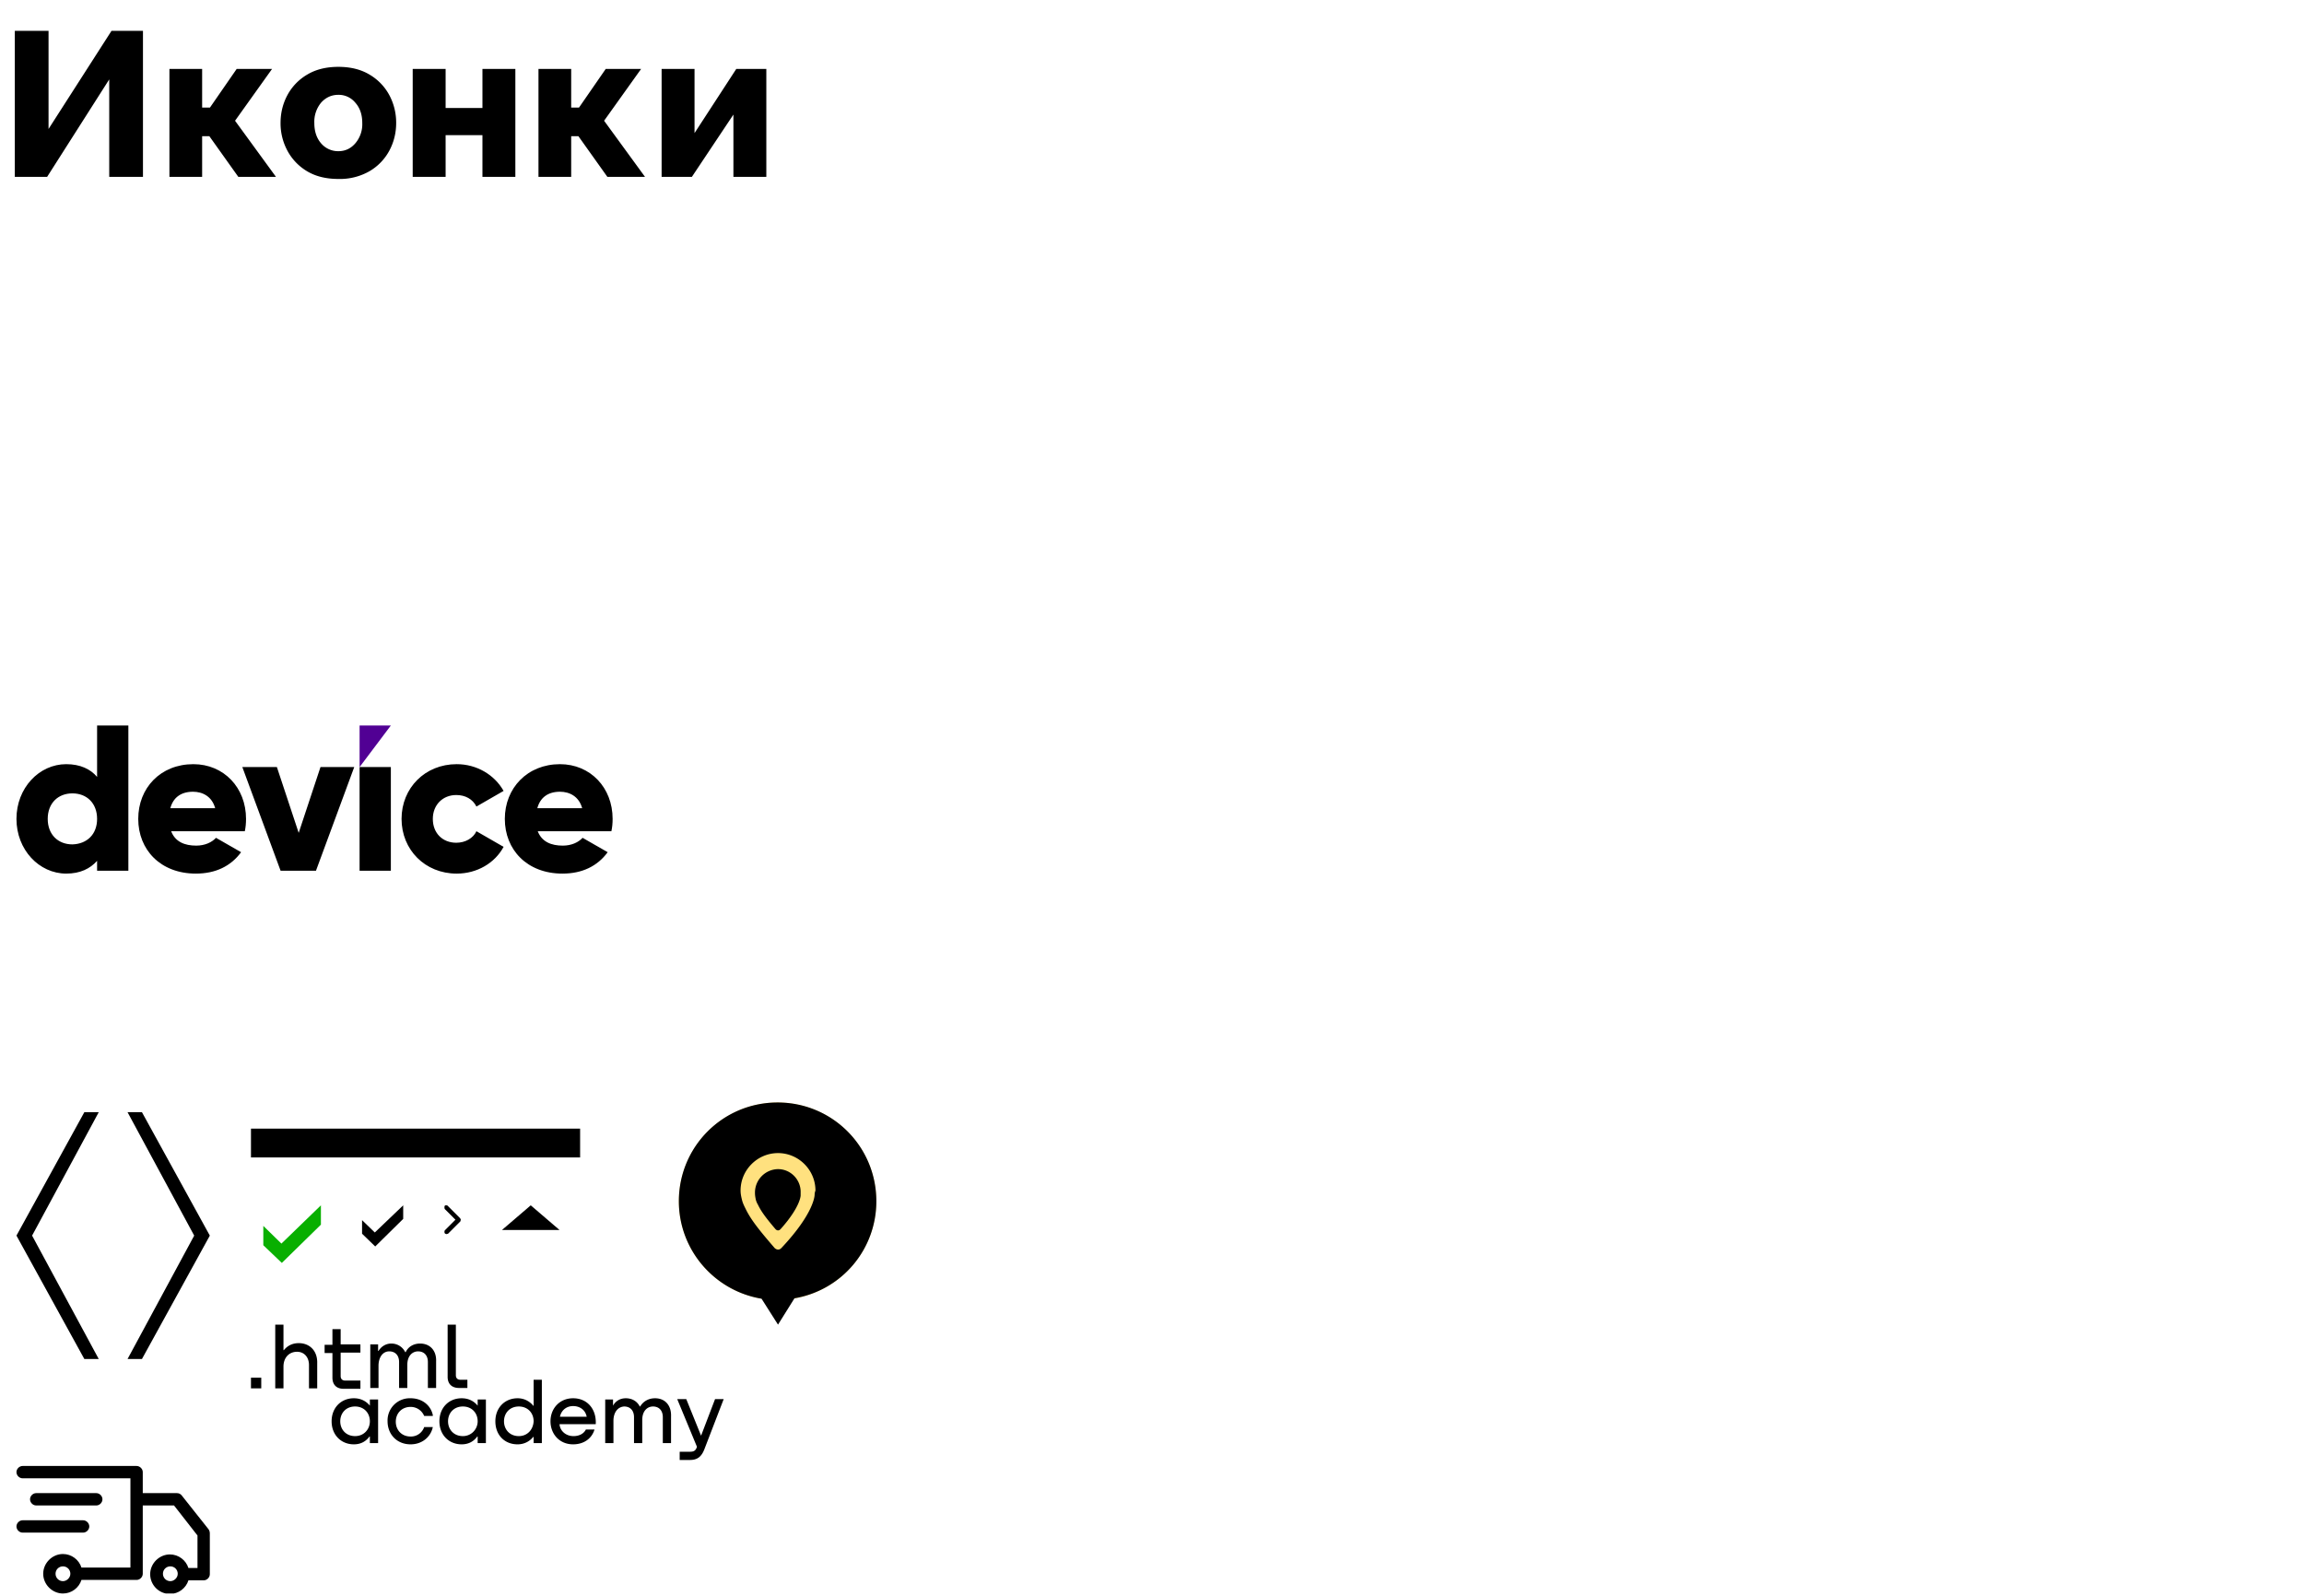 <svg width="560" height="388" fill="none" xmlns="http://www.w3.org/2000/svg" role="img" aria-label="Еще иконки для сайта."><path d="M3.6 43V7.5h8.2v23.85L27.1 7.5h7.65V43h-8.2V19.3L11.45 43H3.6Zm37.58 0V16.75h7.95v9.4h1.9l6.5-9.4h8.6l-9 12.6L67.08 43h-9.15l-7.05-9.9h-1.75V43h-7.95Zm41.06.5c-3 0-5.55-.63-7.65-1.9a12.9 12.9 0 0 1-4.75-5 14.04 14.04 0 0 1-1.65-6.7c0-2.43.55-4.68 1.65-6.75a12.8 12.8 0 0 1 4.8-5c2.1-1.27 4.64-1.9 7.6-1.9 2.97 0 5.5.63 7.6 1.9a12.8 12.8 0 0 1 4.8 5 14.14 14.14 0 0 1 1.65 6.75c0 2.4-.55 4.63-1.65 6.7a12.8 12.8 0 0 1-4.8 5 14.45 14.45 0 0 1-7.6 1.9ZM76.4 29.9c0 2.03.55 3.68 1.65 4.95a5.41 5.41 0 0 0 4.2 1.9c1.64 0 3-.63 4.1-1.9a7.14 7.14 0 0 0 1.7-4.95c0-2.03-.56-3.68-1.7-4.95a5.21 5.21 0 0 0-4.1-1.9c-1.66 0-3.06.63-4.2 1.9a7.28 7.28 0 0 0-1.65 4.95ZM100.31 43V16.75h8v9.5h8.95v-9.5h8V43h-8V32.85h-8.95V43h-8Zm30.57 0V16.75h7.95v9.4h1.9l6.5-9.4h8.6l-9 12.6L156.78 43h-9.15l-7.05-9.9h-1.75V43h-7.95Zm29.93 0V16.75h8v15.6l10.15-15.6h7.3V43h-8V27.85L168.16 43h-7.35Z" fill="#000"/><g clip-path="url(#a)" fill="#000"><path d="m50.7 371.76-6.5-8.2c-.3-.4-.7-.6-1.2-.6h-8.3v-5.1c0-.8-.7-1.5-1.5-1.5H5.5c-.8 0-1.5.7-1.5 1.5s.7 1.5 1.5 1.5h26.2V381.06H19.8c-.6-1.9-2.4-3.3-4.5-3.3-2.6 0-4.8 2.2-4.8 4.8 0 2.6 2.2 4.8 4.8 4.8 2.1 0 3.9-1.4 4.5-3.3h13.4c.8 0 1.5-.7 1.5-1.5v-16.6h7.6l5.7 7.3v7.9h-2.2c-.6-1.9-2.4-3.3-4.5-3.3-2.6 0-4.8 2.2-4.8 4.8 0 2.6 2.1 4.8 4.8 4.8 2.1 0 3.9-1.4 4.5-3.3h3.7c.8 0 1.5-.7 1.5-1.5v-9.9c0-.4-.1-.7-.3-1Zm-35.4 12.6c-1 0-1.8-.8-1.8-1.8s.8-1.8 1.8-1.8 1.8.8 1.8 1.8-.9 1.8-1.8 1.8Zm26.1 0c-1 0-1.8-.8-1.8-1.8s.8-1.8 1.8-1.8 1.8.8 1.8 1.8-.9 1.8-1.8 1.8Z"/><path d="M23.4 365.96c.8 0 1.5-.7 1.5-1.5s-.7-1.5-1.5-1.5H8.8c-.8 0-1.5.7-1.5 1.5s.7 1.5 1.5 1.5h14.6ZM21.7 371.06c0-.8-.7-1.5-1.5-1.5H5.5c-.8 0-1.5.7-1.5 1.5s.7 1.5 1.5 1.5h14.7c.8 0 1.5-.7 1.5-1.5Z"/></g><g clip-path="url(#b)"><path d="M31.2 176.36v35.3h-7.6v-2.4c-1.7 1.9-4.1 3.1-7.5 3.1-6.6 0-12.1-5.8-12.1-13.3 0-7.5 5.5-13.3 12.1-13.3 3.4 0 5.9 1.2 7.5 3.1v-12.5h7.6Zm-7.6 22.7c0-3.8-2.5-6.2-6-6.2s-6 2.4-6 6.2c0 3.8 2.5 6.2 6 6.2 3.5-.1 6-2.4 6-6.2ZM47.7 205.56c2.1 0 3.8-.8 4.8-1.9l6.1 3.5c-2.5 3.4-6.2 5.2-11 5.2-8.6 0-14-5.8-14-13.3 0-7.5 5.4-13.3 13.4-13.3 7.4 0 12.8 5.7 12.8 13.3 0 1.1-.1 2.1-.3 3H41.6c1 2.6 3.3 3.5 6.1 3.5Zm4.6-9.1c-.8-2.9-3.1-4-5.4-4-2.9 0-4.8 1.4-5.5 4h10.9ZM86.1 186.46l-9.3 25.2h-8.6l-9.3-25.2h8.4l5.3 16 5.3-16h8.2ZM87.4 186.46H95v25.2h-7.6v-25.2ZM97.6 199.06c0-7.5 5.7-13.3 13.4-13.3 4.9 0 9.2 2.6 11.4 6.5l-6.6 3.8c-.9-1.8-2.7-2.8-4.9-2.8-3.3 0-5.7 2.4-5.7 5.8 0 3.5 2.4 5.8 5.7 5.8 2.2 0 4.1-1.1 4.9-2.8l6.6 3.8c-2.1 3.9-6.4 6.5-11.4 6.5-7.7 0-13.4-5.8-13.4-13.3ZM136.8 205.56c2.1 0 3.8-.8 4.8-1.9l6.1 3.5c-2.5 3.4-6.2 5.2-11 5.2-8.6 0-14-5.8-14-13.3 0-7.5 5.5-13.3 13.4-13.3 7.4 0 12.8 5.7 12.8 13.3 0 1.1-.1 2.1-.3 3h-17.9c1 2.6 3.3 3.5 6.1 3.5Zm4.7-9.1c-.8-2.9-3.1-4-5.4-4-2.9 0-4.8 1.4-5.5 4h10.9Z" fill="#000"/><path d="M87.4 176.36v10.1l7.6-10.1h-7.6Z" fill="#510094"/></g><g clip-path="url(#c)"><path d="M141 274.36H61v7h80v-7Z" fill="#000"/></g><g clip-path="url(#d)"><path d="M24 330.36h-3.5l-16.5-30 16.5-30H24l-16.2 30 16.2 30Z" fill="#000"/></g><path d="M61 334.9v2.6h2.5v-2.6H61ZM72.6 326.5c-1.6 0-2.8.7-3.6 1.7h-.1V322h-2v15.5h2v-5.3c0-2.1 1.3-3.6 3.3-3.6 1.8 0 2.9 1.4 2.9 3.2v5.7h2v-6.1c.1-3-1.8-4.9-4.5-4.9ZM87.6 326.8h-4.8v-3.7h-2v3.8h-1.9v2h1.9v6c0 1.7 1 2.7 2.7 2.7h4.1v-2h-3.7c-.7 0-1.1-.4-1.1-1.1v-5.7h4.8v-2ZM102.1 326.6c-1.6 0-2.9.8-3.5 2.1h-.1c-.6-1.2-1.8-2.1-3.4-2.1-1.4 0-2.5.8-3.1 1.8h-.1v-1.6H90v10.6h2V332c0-2 1-3.5 2.6-3.5 1.5 0 2.4 1 2.4 2.6v6.3h2v-5.6c0-2.4 1.4-3.3 2.6-3.3 1.5 0 2.4 1 2.4 2.6v6.3h2v-6.5c.1-2.5-1.4-4.3-3.9-4.3ZM108.8 334.7c0 1.7 1 2.7 2.8 2.7h2v-2h-1.7c-.7 0-1.1-.4-1.1-1.1V322h-2v12.7ZM89.9 341.7c-.9-1.1-2.2-1.8-3.9-1.8-3.1 0-5.4 2.3-5.4 5.6s2.3 5.6 5.4 5.6c1.8 0 3-.8 3.8-1.9h.1v1.6h2v-10.6h-2v1.5Zm-3.6 7.4c-2.2 0-3.6-1.6-3.6-3.6s1.4-3.6 3.6-3.6 3.6 1.6 3.6 3.6c0 1.9-1.4 3.6-3.6 3.6ZM105.2 344c-.5-2.4-2.6-4.1-5.4-4.1a5.4 5.4 0 0 0-5.6 5.6c0 3.1 2.2 5.6 5.6 5.6 2.8 0 4.9-1.8 5.4-4.2h-2.1a3.4 3.4 0 0 1-3.3 2.3c-2.2 0-3.6-1.6-3.6-3.6s1.4-3.6 3.6-3.6c1.6 0 2.8 1 3.3 2.2h2.1v-.2ZM116.1 341.7c-.9-1.1-2.2-1.8-3.9-1.8-3.1 0-5.4 2.3-5.4 5.6s2.3 5.6 5.4 5.6c1.8 0 3-.8 3.8-1.9h.1v1.6h2v-10.6h-2v1.5Zm-3.6 7.4c-2.2 0-3.6-1.6-3.6-3.6s1.4-3.6 3.6-3.6 3.6 1.6 3.6 3.6c0 1.9-1.5 3.6-3.6 3.6ZM129.7 341.8c-.9-1.1-2.2-1.9-3.9-1.9-3.1 0-5.4 2.3-5.4 5.6s2.2 5.6 5.4 5.6c1.7 0 3-.8 3.8-1.8h.1v1.5h2v-15.4h-2v6.4Zm-3.6 7.3c-2.2 0-3.6-1.6-3.6-3.6s1.4-3.6 3.6-3.6 3.6 1.6 3.6 3.6c-.1 2-1.5 3.6-3.6 3.6ZM139.3 339.9c-3.3 0-5.5 2.5-5.5 5.6 0 3 2.1 5.6 5.5 5.6 2.5 0 4.5-1.3 5.2-3.6h-2.1c-.5 1-1.6 1.6-3 1.6-1.9 0-3.3-1.3-3.4-2.9h8.8c.2-3.6-2-6.3-5.5-6.3Zm0 1.9c1.7 0 3 1 3.3 2.6h-6.5c.3-1.5 1.5-2.6 3.2-2.6ZM159.2 339.9c-1.6 0-2.9.8-3.6 2h-.1c-.6-1.2-1.8-2-3.4-2-1.4 0-2.5.7-3.1 1.8v-1.5h-1.9v10.6h2v-5.4c0-2 1-3.4 2.6-3.5 1.5 0 2.4 1 2.4 2.6v6.3h2v-5.6c0-2.4 1.4-3.3 2.6-3.3 1.5 0 2.4 1 2.4 2.6v6.3h2v-6.5c.1-2.6-1.4-4.4-3.9-4.4ZM170.4 349l-3.6-8.9h-2.2l4.8 11.6c-.3.9-.7 1.2-1.7 1.2h-2.5v2h2.5c1.8 0 2.8-.8 3.5-2.6l4.7-12.2h-2.1l-3.4 8.9Z" fill="#000"/><path d="M189 316a24 24 0 1 0 0-48 24 24 0 0 0 0 48Z" fill="#FFE17F"/><path d="M189.1 284.2a5.7 5.7 0 0 0-5.6 5.8c0 .6.1 1.1.2 1.6.1.4.3.9.5 1.2.8 1.7 2 3.3 4.3 6 .2.2.7.6 1.3-.1 4.8-5.4 4.8-8.1 4.8-8.1v-.7c.1-3.1-2.4-5.7-5.5-5.7Z" fill="#000"/><path d="M189 268c-13.3 0-24 10.7-24 24 0 11.9 8.7 21.8 20.1 23.7l4 6.3 4-6.4A23.88 23.88 0 0 0 213 292c0-13.3-10.7-24-24-24Zm9 22.4s.1 4.3-8.1 13c-.8.8-1.6 0-1.6 0-3.8-4.4-5.8-6.9-7.1-9.6-.3-.6-.6-1.2-.8-1.9-.2-.8-.4-1.6-.4-2.5 0-5 4.1-9.1 9.1-9.1s9.1 4.1 9.1 9.1c-.1.3-.2.6-.2 1Z" fill="#000"/><g clip-path="url(#e)"><path d="m111.8 296.1-3-3c-.2-.2-.5-.2-.7 0-.1.2-.1.6 0 .8l2.6 2.6-2.6 2.6c-.1.2-.1.5 0 .7.1.1.3.2.4.2.1 0 .3-.1.4-.1l3-3c0-.1.1-.3.1-.4 0-.1-.1-.3-.2-.4Z" fill="#000"/></g><g clip-path="url(#f)"><path d="M31 330.36h3.5l16.5-30-16.5-30H31l16.2 30-16.2 30Z" fill="#000"/></g><path d="m78 293-9.6 9.3L64 298v4.7l4.5 4.3 9.5-9.3V293Z" fill="#08AF00"/><path d="m98 293-6.9 6.6-3.1-3v3.3l3.2 3.1 6.8-6.7V293ZM136 299h-14l7-6 7 6Z" fill="#000"/><defs><clipPath id="a"><path fill="#fff" transform="translate(4 356.36)" d="M0 0h47v31H0z"/></clipPath><clipPath id="b"><path fill="#fff" transform="translate(4 176.36)" d="M0 0h145v36H0z"/></clipPath><clipPath id="c"><path fill="#fff" transform="translate(61 274.36)" d="M0 0h80v7H0z"/></clipPath><clipPath id="d"><path fill="#fff" transform="translate(4 270.36)" d="M0 0h20v60H0z"/></clipPath><clipPath id="e"><path fill="#fff" transform="translate(108 293)" d="M0 0h4v7H0z"/></clipPath><clipPath id="f"><path fill="#fff" transform="translate(31 270.36)" d="M0 0h20v60H0z"/></clipPath></defs></svg>
